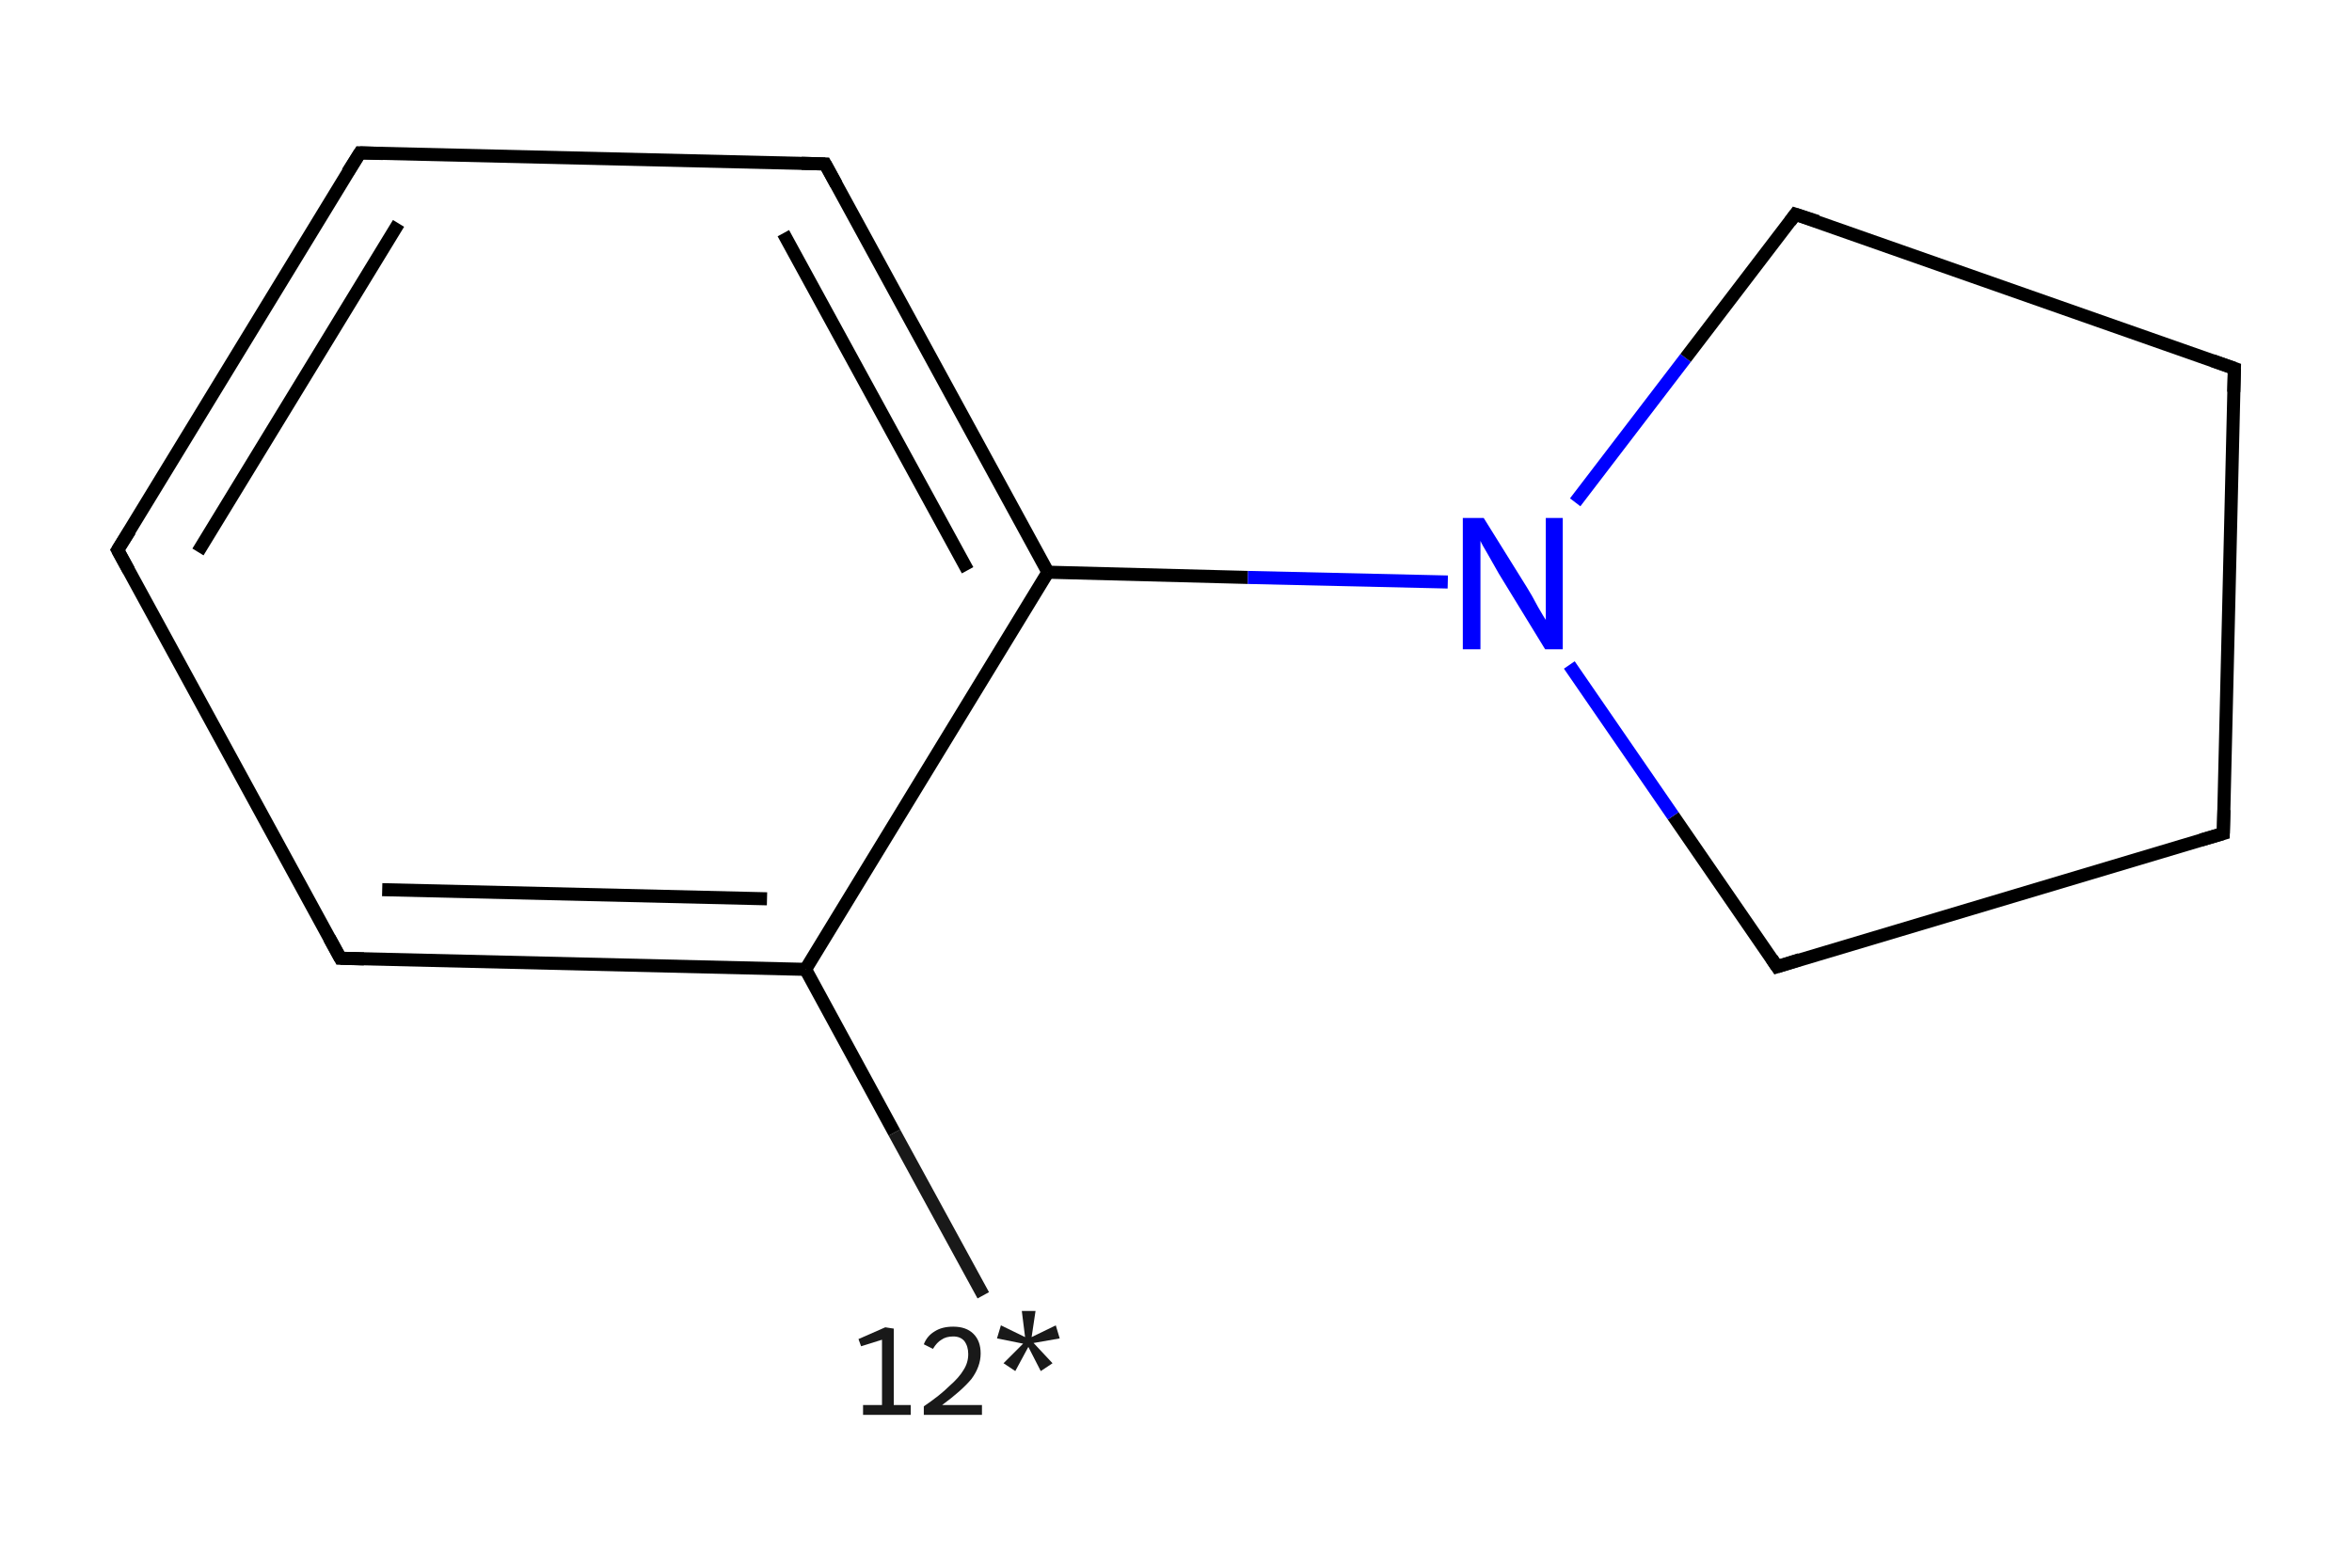 <?xml version='1.0' encoding='iso-8859-1'?>
<svg version='1.1' baseProfile='full'
              xmlns='http://www.w3.org/2000/svg'
                      xmlns:rdkit='http://www.rdkit.org/xml'
                      xmlns:xlink='http://www.w3.org/1999/xlink'
                  xml:space='preserve'
width='360px' height='240px' viewBox='0 0 360 240'>
<!-- END OF HEADER -->
<rect style='opacity:1.0;fill:#FFFFFF;stroke:none' width='360.0' height='240.0' x='0.0' y='0.0'> </rect>
<path class='bond-0 atom-0 atom-1' d='M 150.5,198.3 L 136.9,173.4' style='fill:none;fill-rule:evenodd;stroke:#191919;stroke-width:2.0px;stroke-linecap:butt;stroke-linejoin:miter;stroke-opacity:1' />
<path class='bond-0 atom-0 atom-1' d='M 136.9,173.4 L 123.3,148.4' style='fill:none;fill-rule:evenodd;stroke:#000000;stroke-width:2.0px;stroke-linecap:butt;stroke-linejoin:miter;stroke-opacity:1' />
<path class='bond-1 atom-1 atom-2' d='M 123.3,148.4 L 52.1,146.7' style='fill:none;fill-rule:evenodd;stroke:#000000;stroke-width:2.0px;stroke-linecap:butt;stroke-linejoin:miter;stroke-opacity:1' />
<path class='bond-1 atom-1 atom-2' d='M 117.4,137.6 L 58.5,136.2' style='fill:none;fill-rule:evenodd;stroke:#000000;stroke-width:2.0px;stroke-linecap:butt;stroke-linejoin:miter;stroke-opacity:1' />
<path class='bond-2 atom-2 atom-3' d='M 52.1,146.7 L 18.0,84.2' style='fill:none;fill-rule:evenodd;stroke:#000000;stroke-width:2.0px;stroke-linecap:butt;stroke-linejoin:miter;stroke-opacity:1' />
<path class='bond-3 atom-3 atom-4' d='M 18.0,84.2 L 55.1,23.4' style='fill:none;fill-rule:evenodd;stroke:#000000;stroke-width:2.0px;stroke-linecap:butt;stroke-linejoin:miter;stroke-opacity:1' />
<path class='bond-3 atom-3 atom-4' d='M 30.3,84.5 L 61.0,34.2' style='fill:none;fill-rule:evenodd;stroke:#000000;stroke-width:2.0px;stroke-linecap:butt;stroke-linejoin:miter;stroke-opacity:1' />
<path class='bond-4 atom-4 atom-5' d='M 55.1,23.4 L 126.3,25.1' style='fill:none;fill-rule:evenodd;stroke:#000000;stroke-width:2.0px;stroke-linecap:butt;stroke-linejoin:miter;stroke-opacity:1' />
<path class='bond-5 atom-5 atom-6' d='M 126.3,25.1 L 160.4,87.6' style='fill:none;fill-rule:evenodd;stroke:#000000;stroke-width:2.0px;stroke-linecap:butt;stroke-linejoin:miter;stroke-opacity:1' />
<path class='bond-5 atom-5 atom-6' d='M 119.9,35.7 L 148.1,87.3' style='fill:none;fill-rule:evenodd;stroke:#000000;stroke-width:2.0px;stroke-linecap:butt;stroke-linejoin:miter;stroke-opacity:1' />
<path class='bond-6 atom-6 atom-7' d='M 160.4,87.6 L 191.0,88.4' style='fill:none;fill-rule:evenodd;stroke:#000000;stroke-width:2.0px;stroke-linecap:butt;stroke-linejoin:miter;stroke-opacity:1' />
<path class='bond-6 atom-6 atom-7' d='M 191.0,88.4 L 221.6,89.1' style='fill:none;fill-rule:evenodd;stroke:#0000FF;stroke-width:2.0px;stroke-linecap:butt;stroke-linejoin:miter;stroke-opacity:1' />
<path class='bond-7 atom-7 atom-8' d='M 241.1,76.9 L 258.0,54.8' style='fill:none;fill-rule:evenodd;stroke:#0000FF;stroke-width:2.0px;stroke-linecap:butt;stroke-linejoin:miter;stroke-opacity:1' />
<path class='bond-7 atom-7 atom-8' d='M 258.0,54.8 L 274.8,32.8' style='fill:none;fill-rule:evenodd;stroke:#000000;stroke-width:2.0px;stroke-linecap:butt;stroke-linejoin:miter;stroke-opacity:1' />
<path class='bond-8 atom-8 atom-9' d='M 274.8,32.8 L 342.0,56.4' style='fill:none;fill-rule:evenodd;stroke:#000000;stroke-width:2.0px;stroke-linecap:butt;stroke-linejoin:miter;stroke-opacity:1' />
<path class='bond-9 atom-9 atom-10' d='M 342.0,56.4 L 340.3,127.6' style='fill:none;fill-rule:evenodd;stroke:#000000;stroke-width:2.0px;stroke-linecap:butt;stroke-linejoin:miter;stroke-opacity:1' />
<path class='bond-10 atom-10 atom-11' d='M 340.3,127.6 L 272.0,148.0' style='fill:none;fill-rule:evenodd;stroke:#000000;stroke-width:2.0px;stroke-linecap:butt;stroke-linejoin:miter;stroke-opacity:1' />
<path class='bond-11 atom-6 atom-1' d='M 160.4,87.6 L 123.3,148.4' style='fill:none;fill-rule:evenodd;stroke:#000000;stroke-width:2.0px;stroke-linecap:butt;stroke-linejoin:miter;stroke-opacity:1' />
<path class='bond-12 atom-11 atom-7' d='M 272.0,148.0 L 256.1,124.9' style='fill:none;fill-rule:evenodd;stroke:#000000;stroke-width:2.0px;stroke-linecap:butt;stroke-linejoin:miter;stroke-opacity:1' />
<path class='bond-12 atom-11 atom-7' d='M 256.1,124.9 L 240.2,101.8' style='fill:none;fill-rule:evenodd;stroke:#0000FF;stroke-width:2.0px;stroke-linecap:butt;stroke-linejoin:miter;stroke-opacity:1' />
<path d='M 55.7,146.8 L 52.1,146.7 L 50.4,143.6' style='fill:none;stroke:#000000;stroke-width:2.0px;stroke-linecap:butt;stroke-linejoin:miter;stroke-opacity:1;' />
<path d='M 19.7,87.3 L 18.0,84.2 L 19.9,81.2' style='fill:none;stroke:#000000;stroke-width:2.0px;stroke-linecap:butt;stroke-linejoin:miter;stroke-opacity:1;' />
<path d='M 53.2,26.4 L 55.1,23.4 L 58.6,23.5' style='fill:none;stroke:#000000;stroke-width:2.0px;stroke-linecap:butt;stroke-linejoin:miter;stroke-opacity:1;' />
<path d='M 122.7,25.0 L 126.3,25.1 L 128.0,28.2' style='fill:none;stroke:#000000;stroke-width:2.0px;stroke-linecap:butt;stroke-linejoin:miter;stroke-opacity:1;' />
<path d='M 274.0,33.9 L 274.8,32.8 L 278.2,33.9' style='fill:none;stroke:#000000;stroke-width:2.0px;stroke-linecap:butt;stroke-linejoin:miter;stroke-opacity:1;' />
<path d='M 338.6,55.2 L 342.0,56.4 L 341.9,60.0' style='fill:none;stroke:#000000;stroke-width:2.0px;stroke-linecap:butt;stroke-linejoin:miter;stroke-opacity:1;' />
<path d='M 340.4,124.0 L 340.3,127.6 L 336.9,128.6' style='fill:none;stroke:#000000;stroke-width:2.0px;stroke-linecap:butt;stroke-linejoin:miter;stroke-opacity:1;' />
<path d='M 275.5,146.9 L 272.0,148.0 L 271.2,146.8' style='fill:none;stroke:#000000;stroke-width:2.0px;stroke-linecap:butt;stroke-linejoin:miter;stroke-opacity:1;' />
<path class='atom-0' d='M 132.1 215.1
L 135.0 215.1
L 135.0 205.1
L 131.8 206.1
L 131.4 205.0
L 135.5 203.2
L 136.8 203.4
L 136.8 215.1
L 139.4 215.1
L 139.4 216.6
L 132.1 216.6
L 132.1 215.1
' fill='#191919'/>
<path class='atom-0' d='M 141.4 205.8
Q 141.9 204.5, 143.1 203.8
Q 144.2 203.1, 145.9 203.1
Q 147.9 203.1, 149.0 204.2
Q 150.1 205.3, 150.1 207.2
Q 150.1 209.2, 148.7 211.1
Q 147.2 212.9, 144.2 215.1
L 150.3 215.1
L 150.3 216.6
L 141.4 216.6
L 141.4 215.3
Q 143.9 213.6, 145.3 212.2
Q 146.8 210.9, 147.5 209.7
Q 148.2 208.6, 148.2 207.3
Q 148.2 206.1, 147.6 205.3
Q 147.0 204.6, 145.9 204.6
Q 144.8 204.6, 144.1 205.1
Q 143.4 205.5, 142.8 206.5
L 141.4 205.8
' fill='#191919'/>
<path class='atom-0' d='M 153.6 208.7
L 156.6 205.7
L 152.6 204.9
L 153.2 202.9
L 156.9 204.7
L 156.4 200.7
L 158.5 200.7
L 157.9 204.7
L 161.6 202.9
L 162.2 204.9
L 158.2 205.6
L 161.1 208.7
L 159.3 209.9
L 157.4 206.2
L 155.4 209.9
L 153.6 208.7
' fill='#191919'/>
<path class='atom-7' d='M 227.1 79.3
L 233.7 89.9
Q 234.4 91.0, 235.4 92.9
Q 236.5 94.8, 236.6 94.9
L 236.6 79.3
L 239.2 79.3
L 239.2 99.4
L 236.5 99.4
L 229.4 87.8
Q 228.6 86.4, 227.7 84.8
Q 226.8 83.3, 226.6 82.8
L 226.6 99.4
L 223.9 99.4
L 223.9 79.3
L 227.1 79.3
' fill='#0000FF'/>
</svg>
